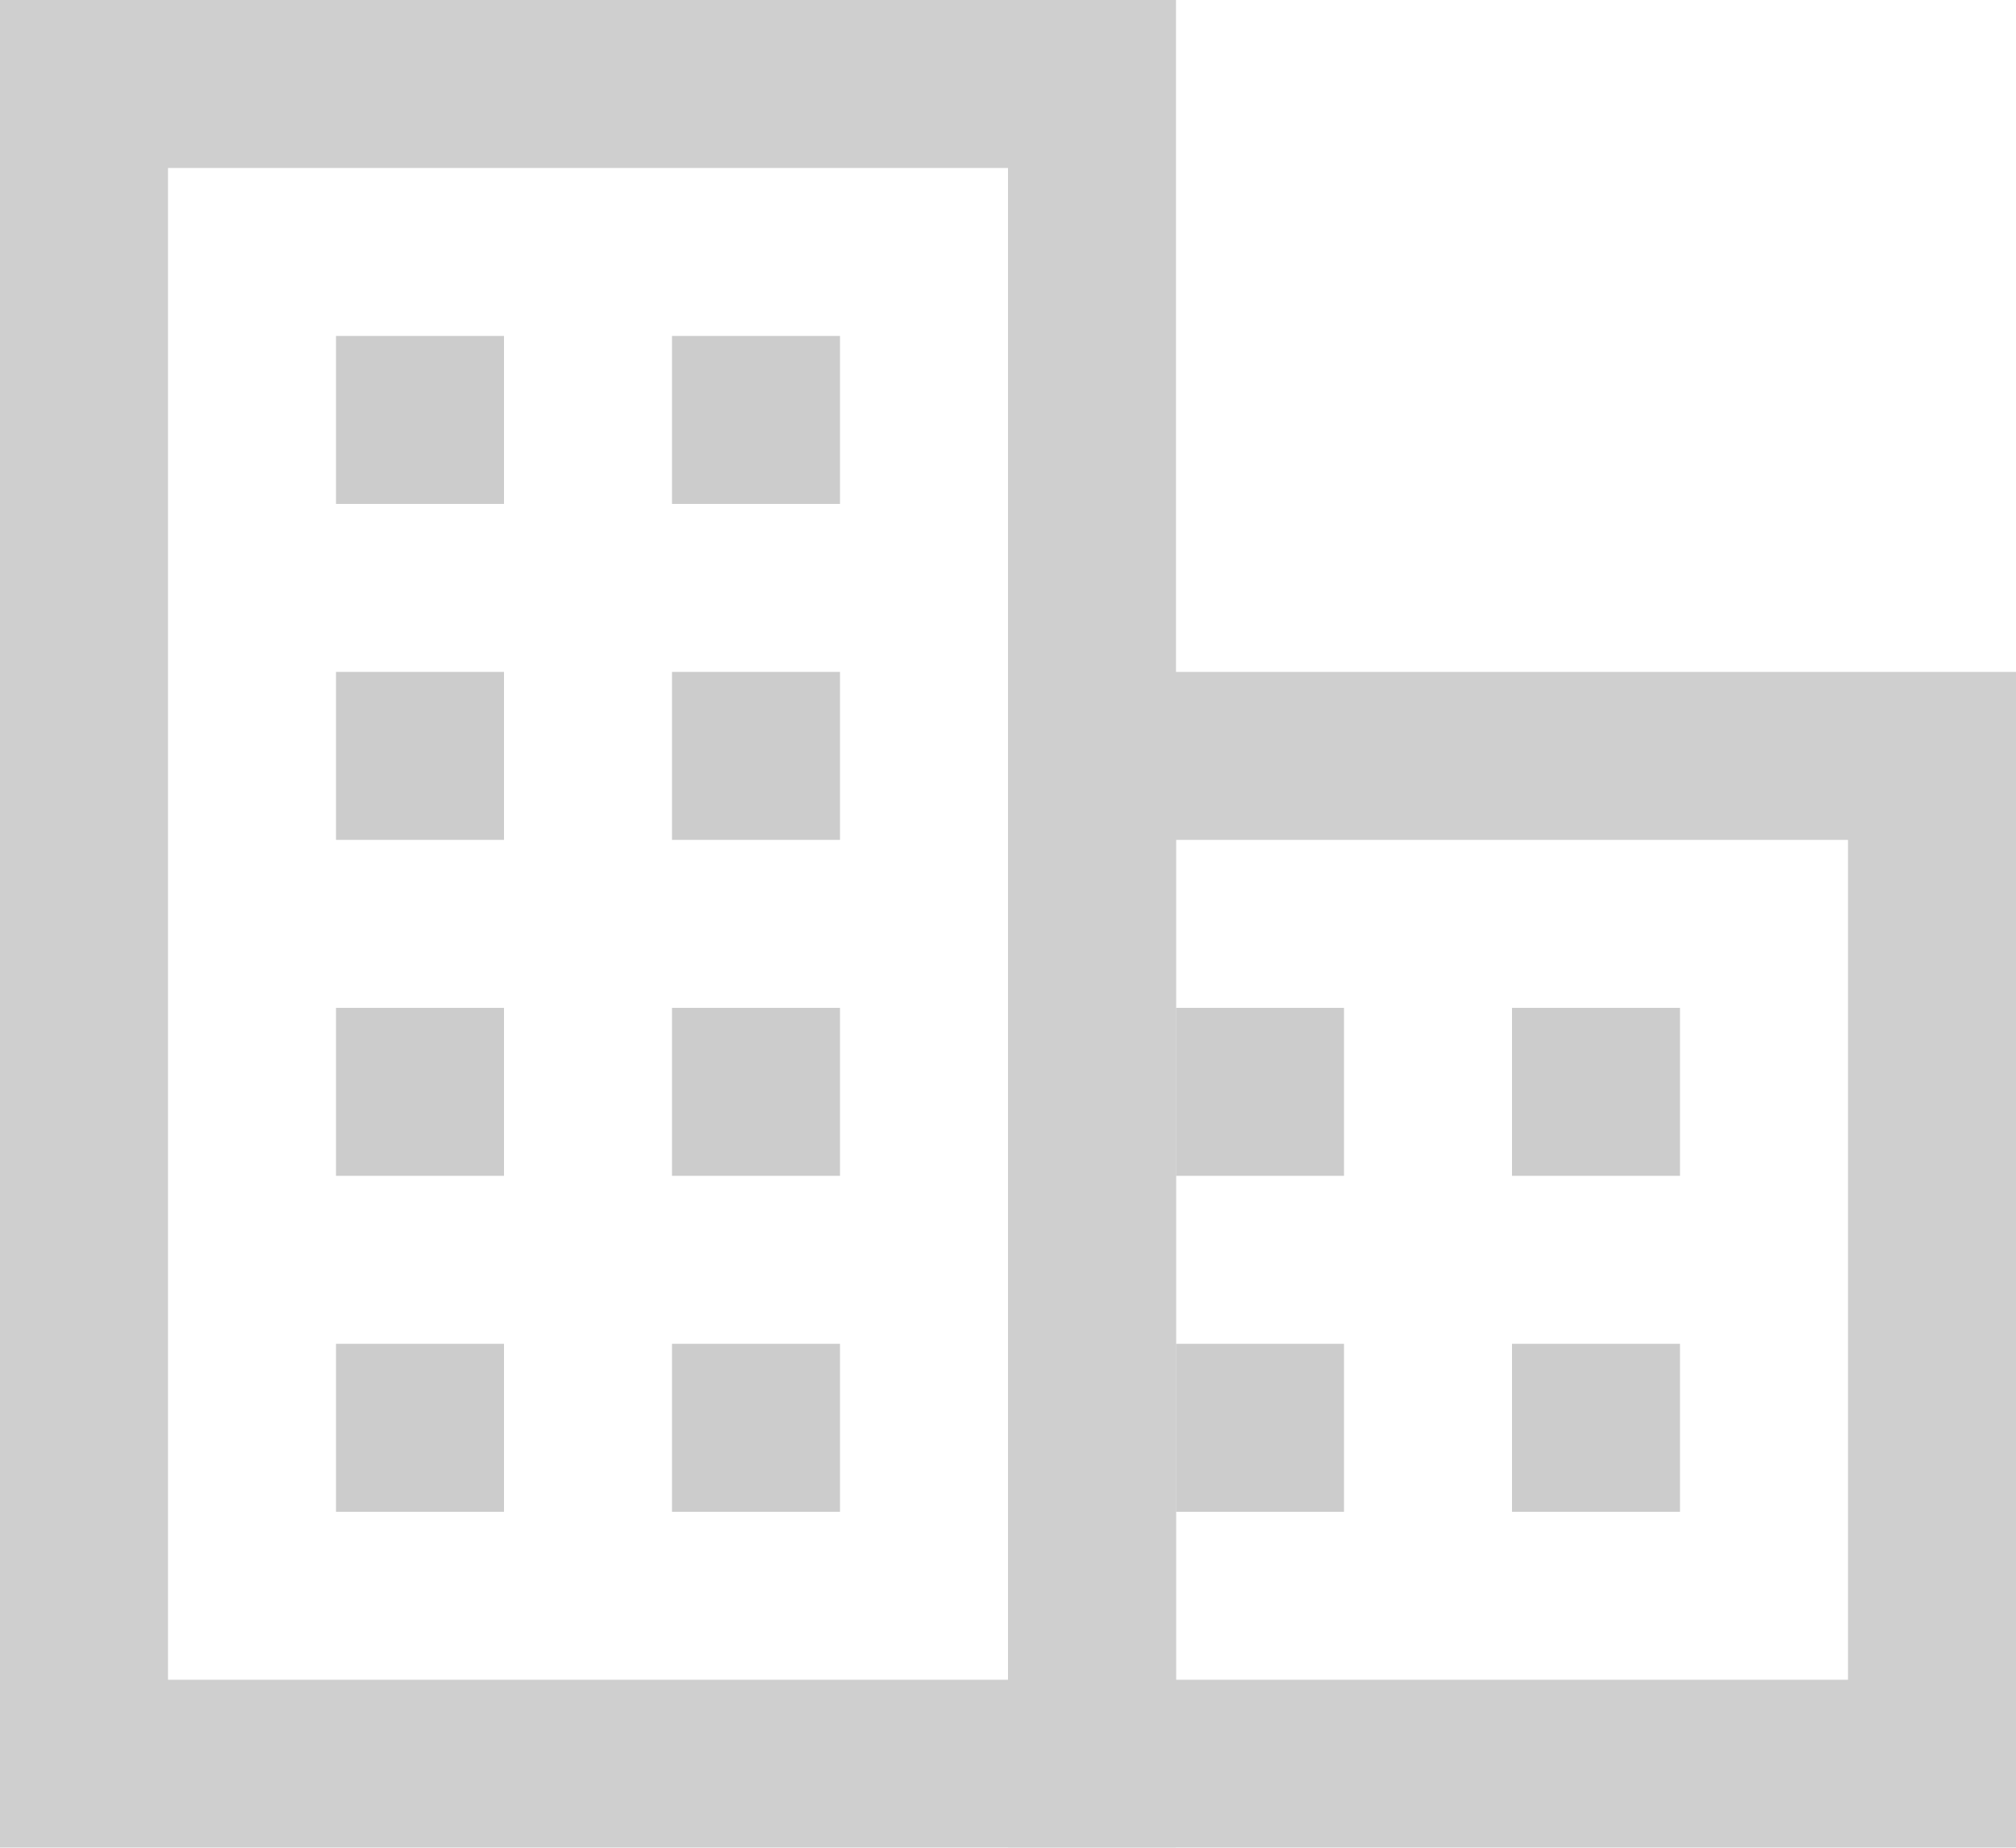 <?xml version="1.0" encoding="UTF-8"?>
<svg width="24px" height="22px" viewBox="0 0 24 22" version="1.1" xmlns="http://www.w3.org/2000/svg" xmlns:xlink="http://www.w3.org/1999/xlink">
    <!-- Generator: sketchtool 53.2 (72643) - https://sketchapp.com -->
    <title>40D0359C-0947-44F6-9DC1-A0BA3542E484</title>
    <desc>Created with sketchtool.</desc>
    <defs>
        <rect id="path-1" x="0" y="0" width="30" height="30"></rect>
    </defs>
    <g id="design_zhilaya_pravki" stroke="none" stroke-width="1" fill="none" fill-rule="evenodd">
        <g id="состояния" transform="translate(-43, -1973)">
            <g id="ic_5" transform="translate(40, 1969)">
                <g id="refrash">
                    <mask id="mask-2" fill="white">
                        <use xlink:href="#path-1"></use>
                    </mask>
                    <g id="Mask"></g>
                </g>
                <g id="Group" opacity="0.2" transform="translate(3, 4)">
                    <rect id="Rectangle" stroke="#0E0E0E" stroke-width="2" x="1" y="1" width="12" height="20"></rect>
                    <rect id="Rectangle-Copy-8" stroke="#0E0E0E" stroke-width="2" x="13" y="9" width="10" height="12"></rect>
                    <rect id="Rectangle" fill="#000000" x="4" y="16" width="2" height="2"></rect>
                    <rect id="Rectangle-Copy-2" fill="#000000" x="4" y="12" width="2" height="2"></rect>
                    <rect id="Rectangle-Copy-4" fill="#000000" x="4" y="8" width="2" height="2"></rect>
                    <rect id="Rectangle-Copy-6" fill="#000000" x="4" y="4" width="2" height="2"></rect>
                    <rect id="Rectangle-Copy" fill="#000000" x="8" y="16" width="2" height="2"></rect>
                    <rect id="Rectangle-Copy-3" fill="#000000" x="8" y="12" width="2" height="2"></rect>
                    <rect id="Rectangle" fill="#000000" x="14" y="16" width="2" height="2"></rect>
                    <rect id="Rectangle-Copy-2" fill="#000000" x="14" y="12" width="2" height="2"></rect>
                    <rect id="Rectangle-Copy" fill="#000000" x="18" y="16" width="2" height="2"></rect>
                    <rect id="Rectangle-Copy-3" fill="#000000" x="18" y="12" width="2" height="2"></rect>
                    <rect id="Rectangle-Copy-5" fill="#000000" x="8" y="8" width="2" height="2"></rect>
                    <rect id="Rectangle-Copy-7" fill="#000000" x="8" y="4" width="2" height="2"></rect>
                </g>
            </g>
        </g>
    </g>
</svg>